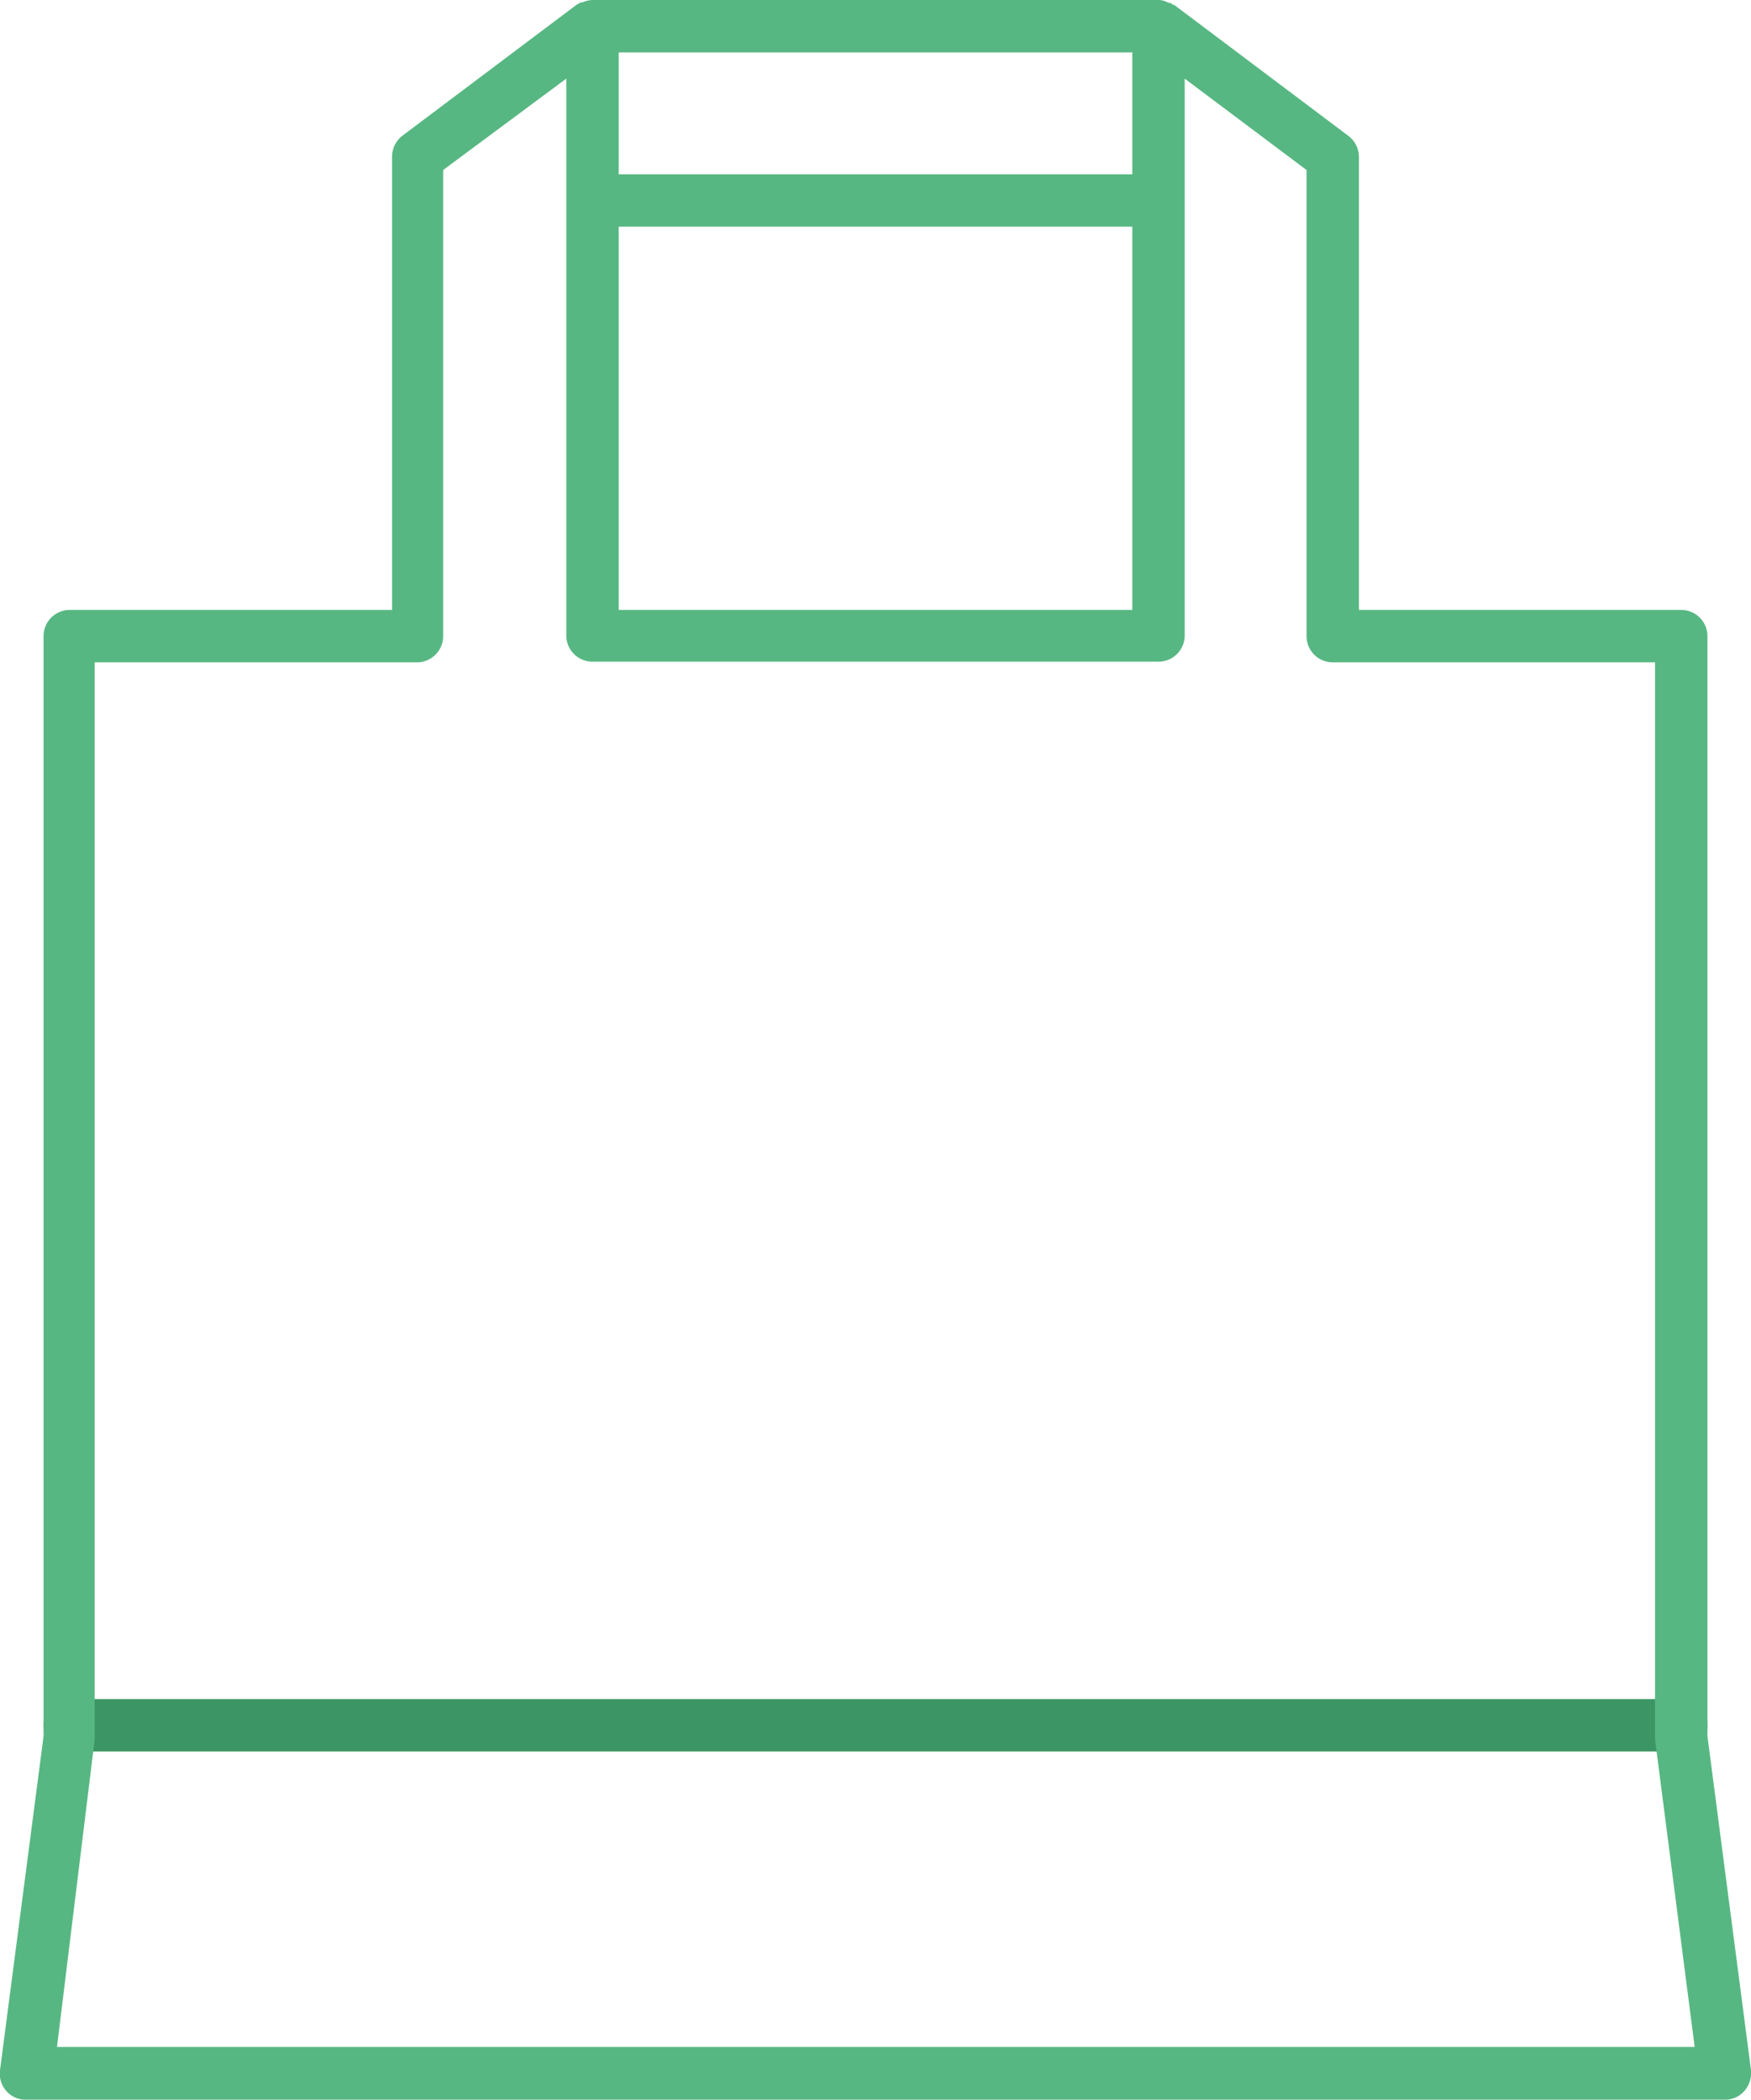 <svg xmlns="http://www.w3.org/2000/svg" viewBox="0 0 53.46 64.1"><defs><style>.cls-1{fill:#3c9564;}.cls-2{fill:#57b782;}</style></defs><title>Basket02</title><g id="Lag_2" data-name="Lag 2"><g id="Description"><path class="cls-1" d="M51.33,51.87H2.13a.8.8,0,0,0,0,1.6h49.2a.8.8,0,1,0,0-1.6Z"/><path class="cls-2" d="M.8,64.1H52.66a.77.77,0,0,0,.6-.27.84.84,0,0,0,.2-.63L52.13,53V19.42a.8.8,0,0,0-.8-.8H41.49V4.79a.81.81,0,0,0-.32-.64l-5.32-4s-.06,0-.1-.06l-.07,0A.67.67,0,0,0,35.4,0H18.09a.78.78,0,0,0-.3.07l-.05,0-.13.07-5.32,4a.81.81,0,0,0-.32.64V18.62H2.13a.8.8,0,0,0-.8.8V53L0,63.2a.8.8,0,0,0,.19.63A.77.77,0,0,0,.8,64.1ZM18.89,1.6H34.57V5.32H18.89Zm0,5.32H34.57v11.7H18.89Zm-16,46.19a.34.34,0,0,0,0-.1V20.22h9.84a.8.8,0,0,0,.8-.8V5.19L17.29,2.4v17a.8.8,0,0,0,.8.8H35.37a.8.8,0,0,0,.8-.8V2.4l3.72,2.79V19.42a.8.8,0,0,0,.8.8h9.84V53s0,.07,0,.1l1.21,9.39h-50Z"/></g></g></svg>